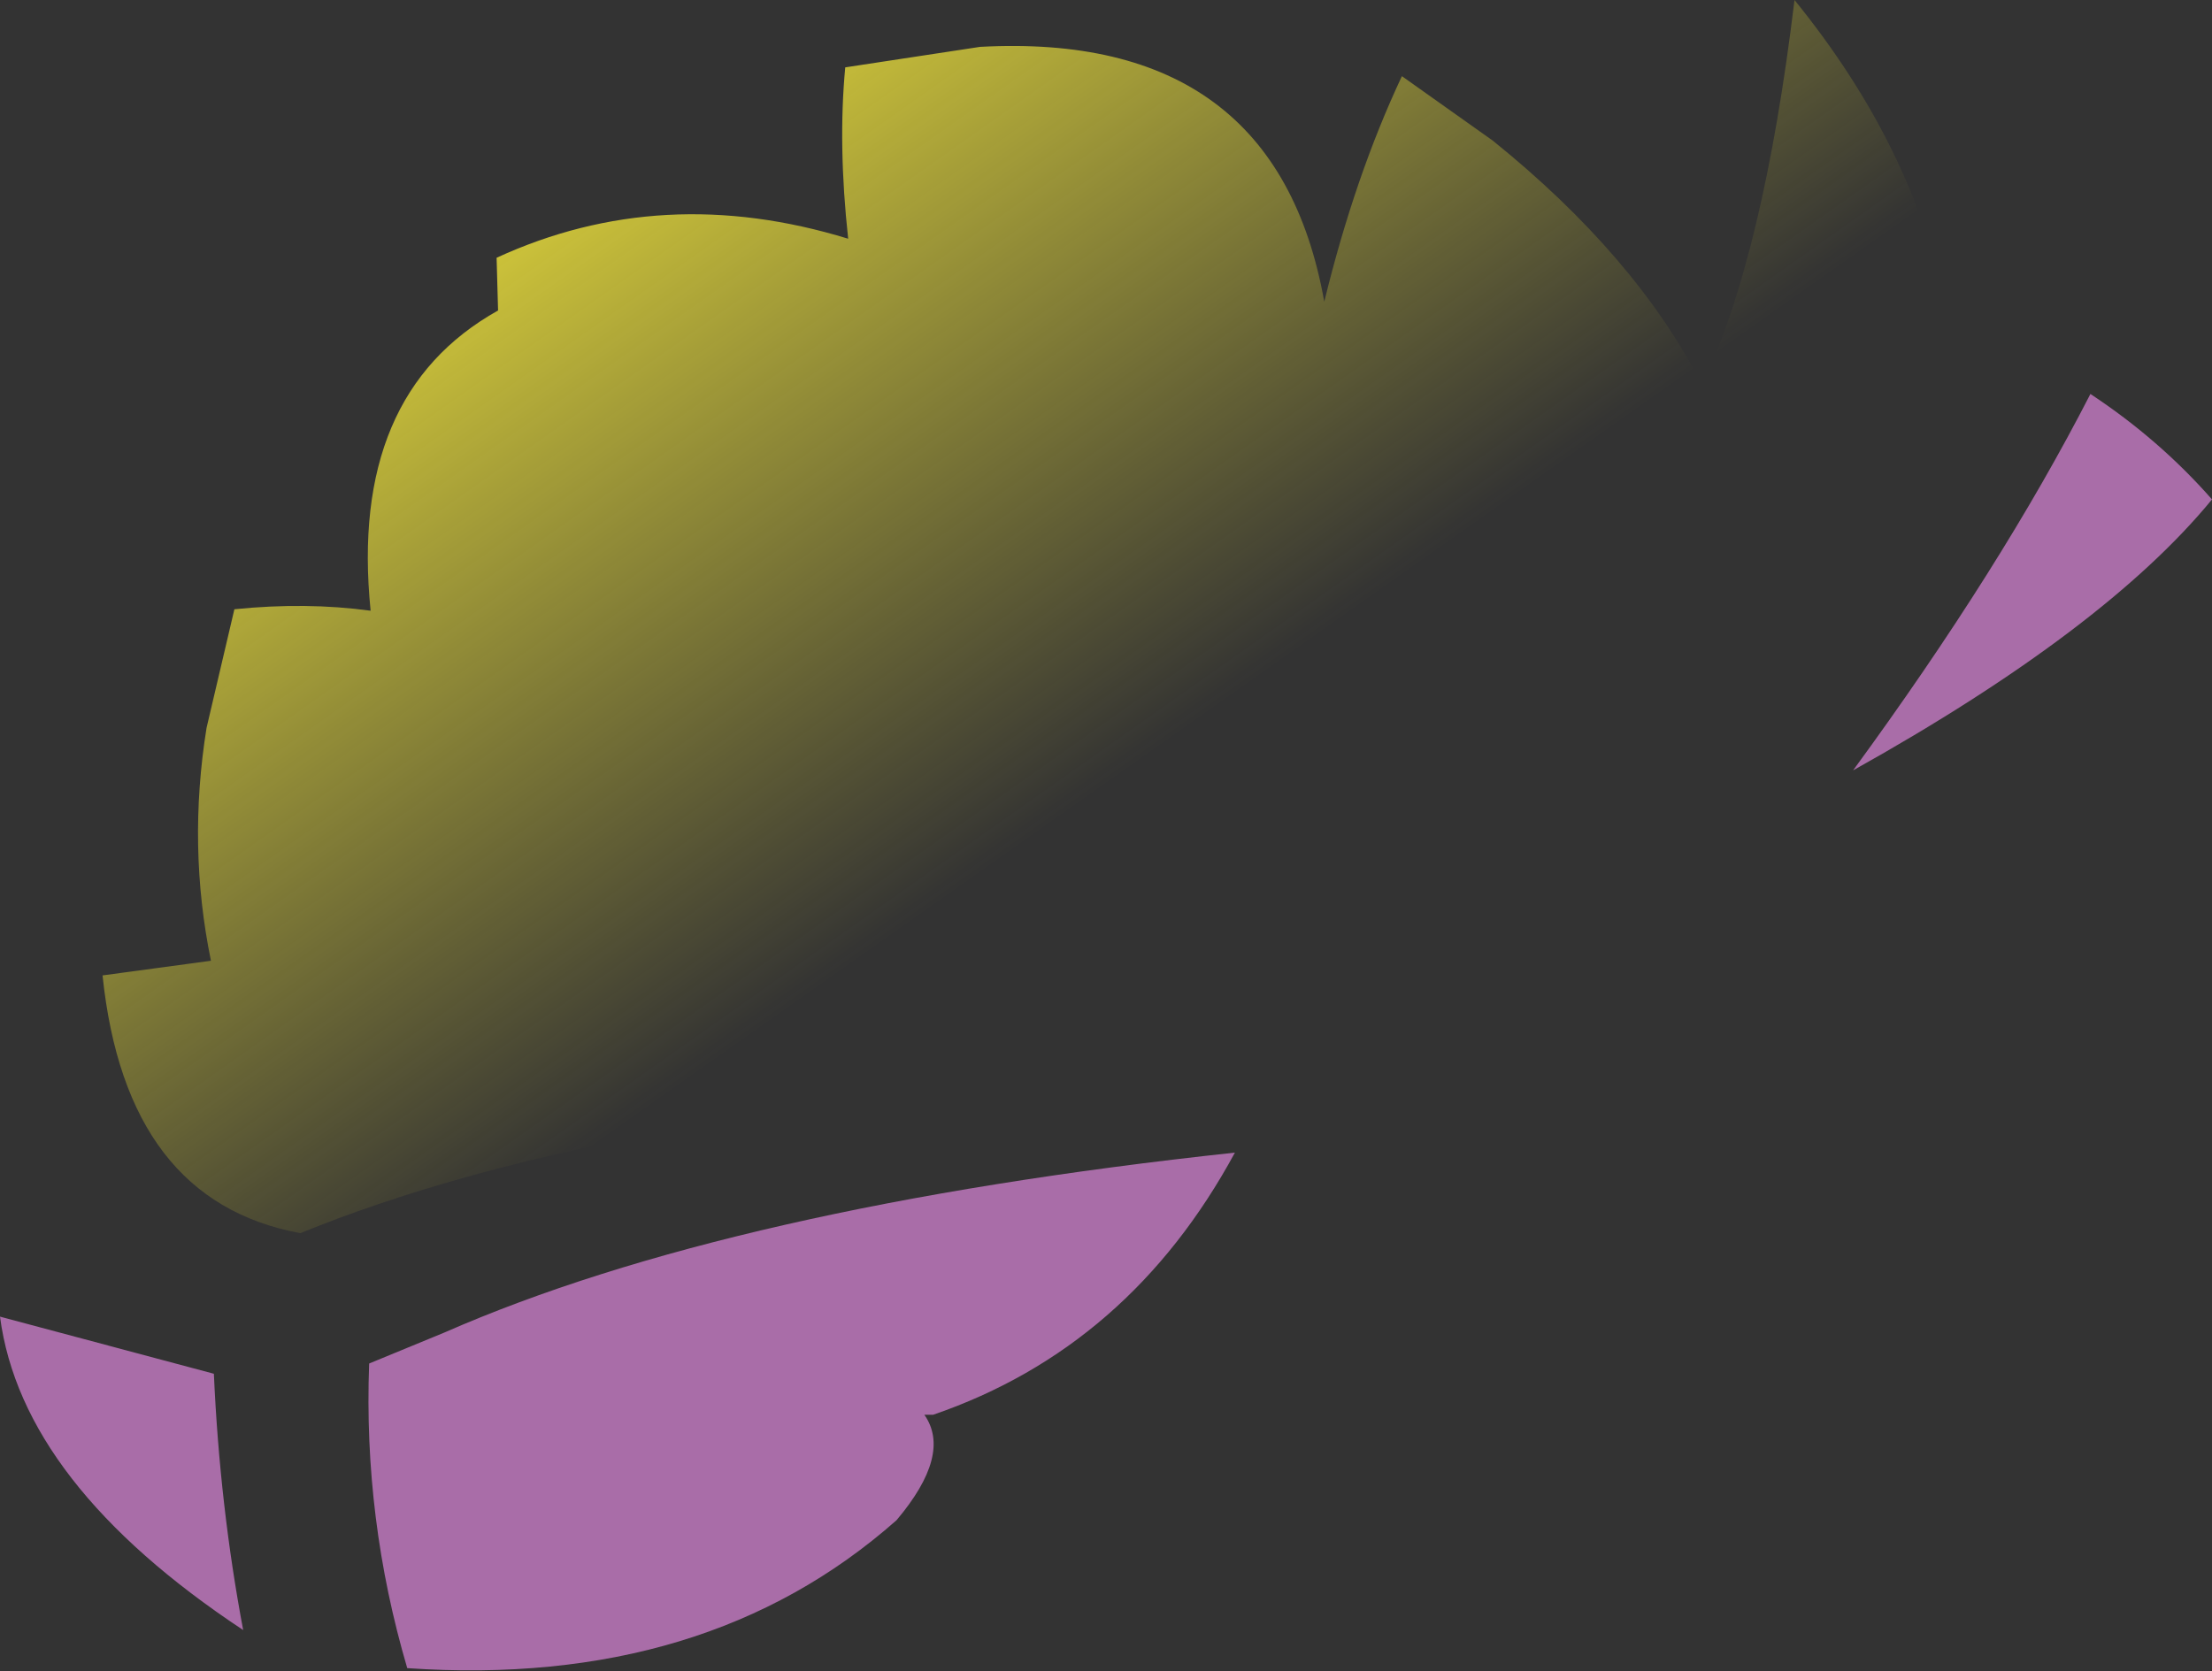 <?xml version="1.0" encoding="UTF-8" standalone="no"?>
<svg xmlns:xlink="http://www.w3.org/1999/xlink" height="57.05px" width="75.5px" xmlns="http://www.w3.org/2000/svg">
  <rect width="100%" height="100%" fill="#333333" stroke="none"/>
  <g transform="matrix(1.0, 0.0, 0.0, 1.0, 37.75, 28.55)">
    <path d="M25.5 -2.25 Q30.55 -9.15 33.6 -15.1 35.95 -13.55 37.75 -11.5 34.1 -7.05 25.5 -2.25 M-6.2 19.75 Q-5.25 21.1 -7.15 23.35 -13.65 29.1 -23.85 28.4 -25.35 23.3 -25.15 18.0 L-22.6 16.95 Q-12.8 12.65 4.4 10.8 0.8 17.45 -5.9 19.75 L-6.2 19.75 M-30.45 18.35 Q-30.25 22.85 -29.45 27.1 -37.0 22.1 -37.75 16.4 L-30.45 18.35" fill="#a96da8" fill-rule="evenodd" stroke="none"/>
    <path d="M7.45 -18.25 Q8.5 -22.55 10.1 -25.95 L13.2 -23.75 Q18.1 -19.8 20.35 -15.4 22.45 -19.85 23.5 -28.55 27.6 -23.5 28.65 -18.05 24.15 -9.15 20.65 -0.95 L20.5 -0.7 18.0 5.3 Q15.0 5.35 13.75 7.35 L14.1 8.0 -0.15 8.4 Q-17.3 9.4 -27.5 13.55 -33.45 12.45 -34.25 4.75 L-30.55 4.25 Q-31.35 0.35 -30.7 -3.7 L-29.75 -7.75 Q-27.3 -8.0 -25.1 -7.7 -25.85 -15.1 -20.75 -17.95 L-20.8 -19.75 Q-15.15 -22.35 -8.8 -20.4 -9.15 -23.6 -8.9 -26.25 L-4.3 -26.95 Q5.8 -27.5 7.45 -18.25" fill="url(#gradient0)" fill-rule="evenodd" stroke="none"/>
  </g>
  <defs>
    <linearGradient gradientTransform="matrix(-0.028, -0.04, 0.034, -0.024, -22.6, -34.75)" gradientUnits="userSpaceOnUse" id="gradient0" spreadMethod="pad" x1="-819.2" x2="819.2">
      <stop offset="0.0" stop-color="#fff23c" stop-opacity="0.0"/>
      <stop offset="0.38" stop-color="#fff23c" stop-opacity="0.847"/>
      <stop offset="0.604" stop-color="#fff23c" stop-opacity="0.8"/>
      <stop offset="1.0" stop-color="#fff23c" stop-opacity="0.0"/>
    </linearGradient>
  </defs>
</svg>
